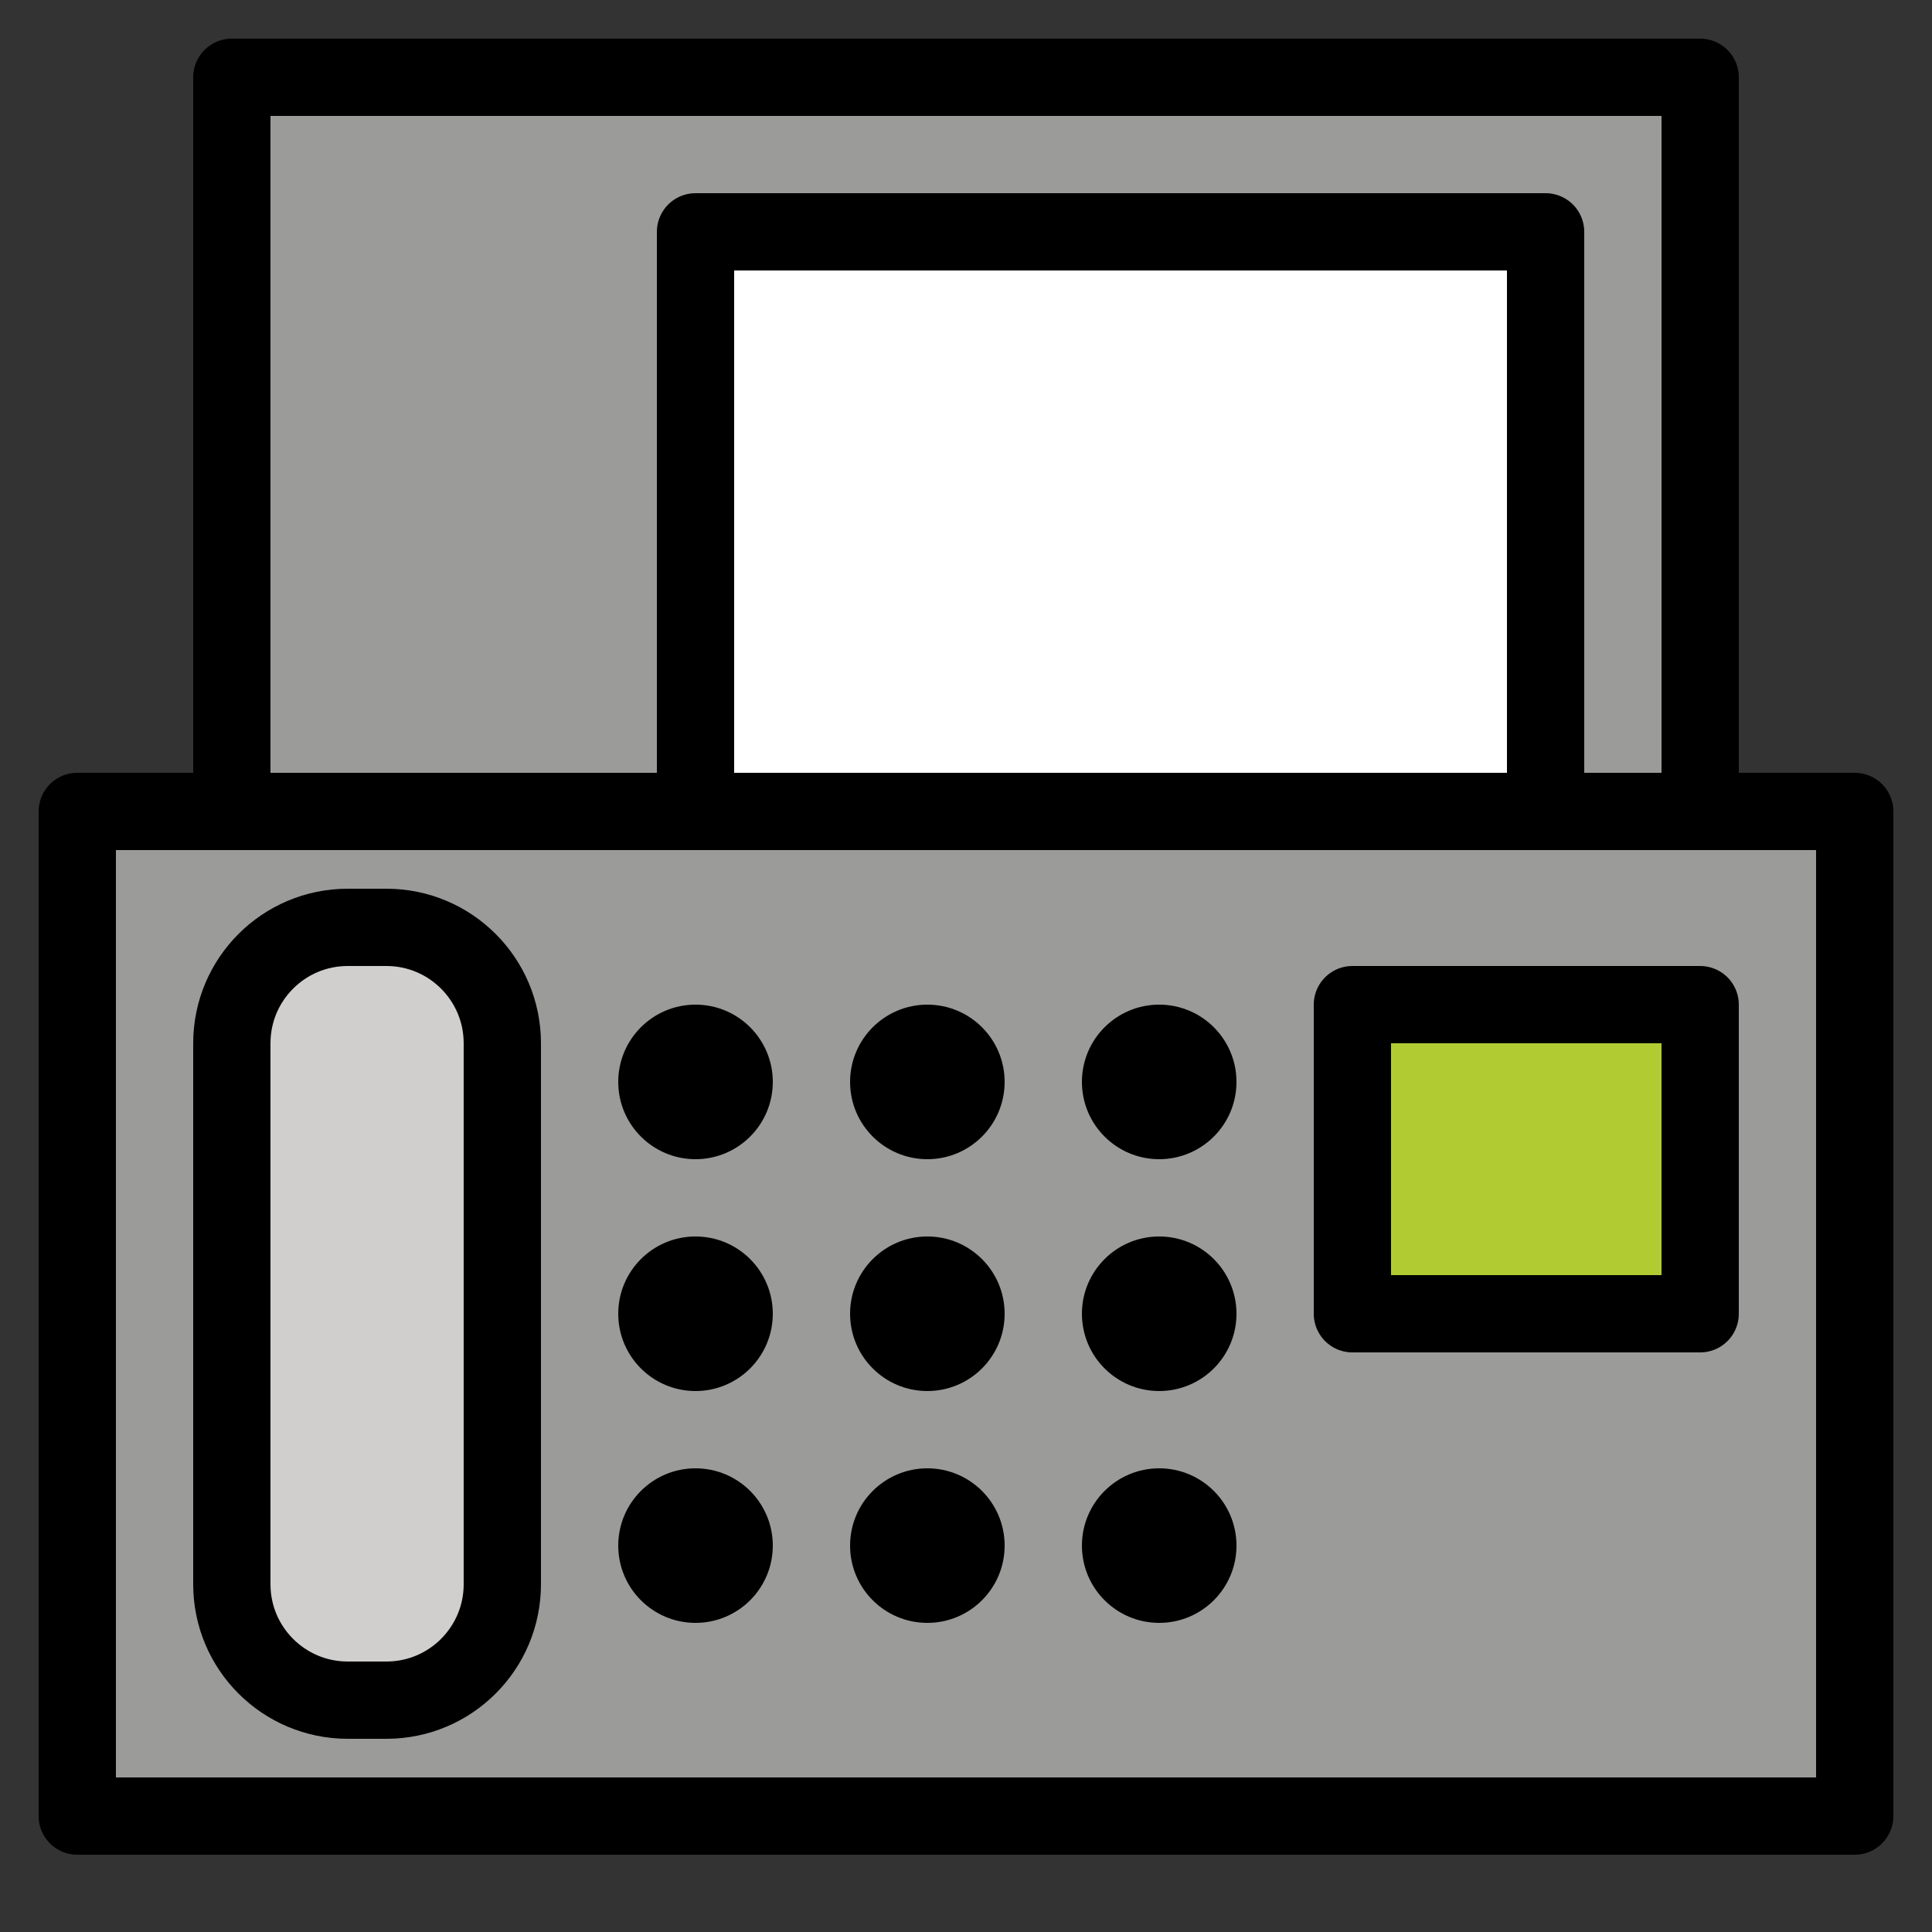 <svg viewBox="11 11 50 50" xmlns="http://www.w3.org/2000/svg">
  <rect x="11" y="11" width="50" height="50" fill="#333333" stroke="none"/>
  <defs>
    <linearGradient id="yellow-gradient" x1="0%" x2="0%" y1="0%" y2="100%">
      <stop offset="0%" style="stop-color:#FDE02F;stop-opacity:1;"/>
      <stop offset="100%" style="stop-color:#F7B209;stop-opacity:1;"/>
    </linearGradient>
  </defs>
  <g id="color">
    <rect fill="#9B9B9A" height="26" stroke="none" stroke-linecap="round" stroke-linejoin="round" stroke-miterlimit="10" stroke-width="2" width="46" x="13" y="32"/>
    <path d="M21,55h-1c-1.657,0-3-1.343-3-3V38c0-1.657,1.343-3,3-3h1c1.657,0,3,1.343,3,3v14C24,53.657,22.657,55,21,55z" fill="#D0CFCE" stroke="none" stroke-linecap="round" stroke-linejoin="round" stroke-miterlimit="10" stroke-width="2"/>
    <rect fill="#9B9B9A" height="19" stroke="none" stroke-linecap="round" stroke-linejoin="round" stroke-miterlimit="10" stroke-width="2" width="38" x="17" y="13"/>
    <rect fill="#FFFFFF" height="15" stroke="none" stroke-linecap="round" stroke-linejoin="round" stroke-miterlimit="10" stroke-width="2" width="22" x="29" y="17"/>
    <rect fill="#B1CC33" height="8" stroke="none" stroke-linecap="round" stroke-linejoin="round" stroke-miterlimit="10" stroke-width="2" width="9" x="46" y="37"/>
  </g>
  <g id="line">
    <rect fill="none" height="26" stroke="#000000" stroke-linecap="round" stroke-linejoin="round" stroke-miterlimit="10" stroke-width="2" width="46" x="13" y="32"/>
    <path d="M21,55h-1c-1.657,0-3-1.343-3-3V38c0-1.657,1.343-3,3-3h1c1.657,0,3,1.343,3,3v14C24,53.657,22.657,55,21,55z" fill="none" stroke="#000000" stroke-linecap="round" stroke-linejoin="round" stroke-miterlimit="10" stroke-width="2"/>
    <rect fill="none" height="19" stroke="#000000" stroke-linecap="round" stroke-linejoin="round" stroke-miterlimit="10" stroke-width="2" width="38" x="17" y="13"/>
    <rect fill="none" height="15" stroke="#000000" stroke-linecap="round" stroke-linejoin="round" stroke-miterlimit="10" stroke-width="2" width="22" x="29" y="17"/>
    <circle cx="29" cy="39" fill="#000000" r="2" stroke="none"/>
    <circle cx="35" cy="39" fill="#000000" r="2" stroke="none"/>
    <circle cx="41" cy="39" fill="#000000" r="2" stroke="none"/>
    <circle cx="29" cy="45" fill="#000000" r="2" stroke="none"/>
    <circle cx="35" cy="45" fill="#000000" r="2" stroke="none"/>
    <circle cx="41" cy="45" fill="#000000" r="2" stroke="none"/>
    <circle cx="29" cy="51" fill="#000000" r="2" stroke="none"/>
    <circle cx="35" cy="51" fill="#000000" r="2" stroke="none"/>
    <circle cx="41" cy="51" fill="#000000" r="2" stroke="none"/>
    <rect fill="none" height="8" stroke="#000000" stroke-linecap="round" stroke-linejoin="round" stroke-miterlimit="10" stroke-width="2" width="9" x="46" y="37"/>
  </g>
</svg>